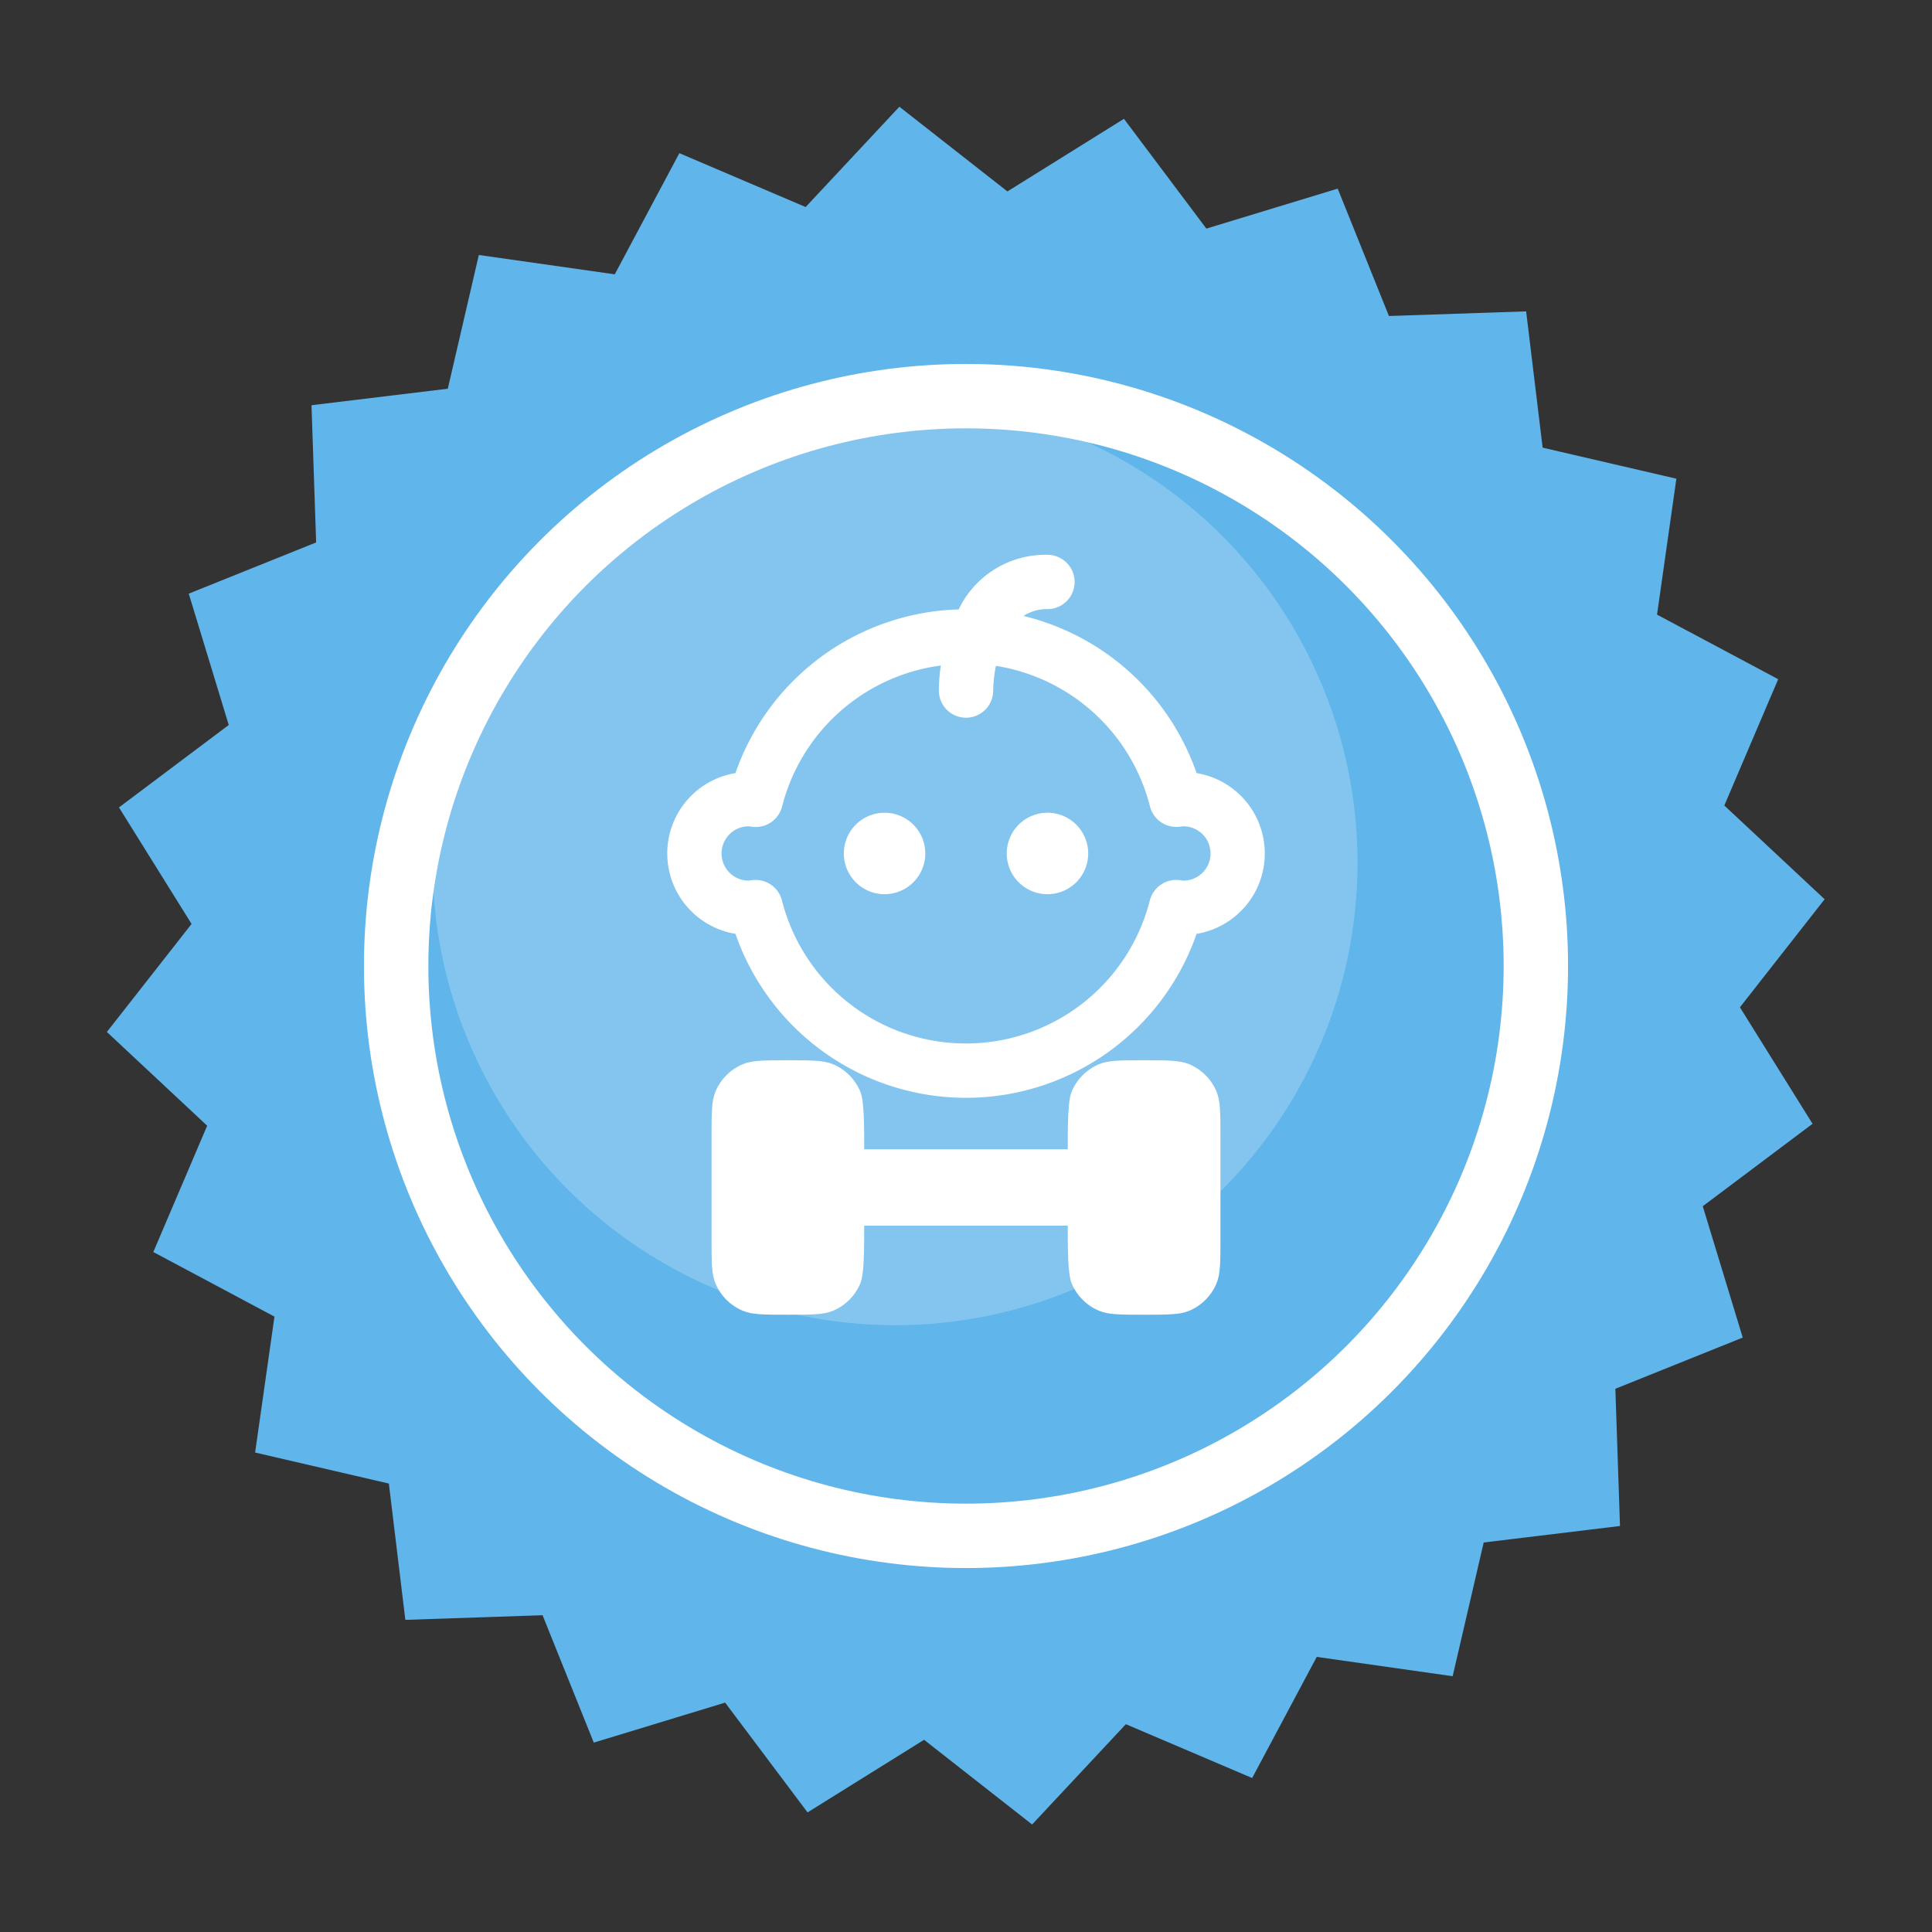 <?xml version="1.0" encoding="UTF-8" standalone="no"?>
<!-- Created with Inkscape (http://www.inkscape.org/) -->

<svg
   width="300mm"
   height="300mm"
   viewBox="0 0 300 300"
   version="1.1"
   id="svg5"
   inkscape:version="1.3 (0e150ed, 2023-07-21)"
   sodipodi:docname="_template.svg"
   xml:space="preserve"
   xmlns:inkscape="http://www.inkscape.org/namespaces/inkscape"
   xmlns:sodipodi="http://sodipodi.sourceforge.net/DTD/sodipodi-0.dtd"
   xmlns="http://www.w3.org/2000/svg"
   xmlns:svg="http://www.w3.org/2000/svg"><rect x="0" y="0" width="300" height="300" fill="#333333" stroke="none"/><sodipodi:namedview
     id="namedview7"
     pagecolor="#ffffff"
     bordercolor="#666666"
     borderopacity="1.0"
     inkscape:showpageshadow="2"
     inkscape:pageopacity="0.0"
     inkscape:pagecheckerboard="0"
     inkscape:deskcolor="#d1d1d1"
     inkscape:document-units="mm"
     showgrid="false"
     inkscape:zoom="0.5"
     inkscape:cx="728"
     inkscape:cy="519"
     inkscape:window-width="2048"
     inkscape:window-height="1020"
     inkscape:window-x="0"
     inkscape:window-y="25"
     inkscape:window-maximized="0"
     inkscape:current-layer="layer1" /><defs
     id="defs2" /><g
     inkscape:label="Layer 1"
     inkscape:groupmode="layer"
     id="layer1"><path
       sodipodi:type="star"
       style="fill:#60b5ea;fill-opacity:1;stroke:none;stroke-width:3;stroke-linejoin:round;stroke-miterlimit:1;stroke-dasharray:none;stroke-opacity:1"
       id="path234"
       inkscape:flatsided="false"
       sodipodi:sides="24"
       sodipodi:cx="84.996811"
       sodipodi:cy="134.64842"
       sodipodi:r1="77.906136"
       sodipodi:r2="70.115524"
       sodipodi:arg1="0.18468438"
       sodipodi:arg2="0.31558407"
       inkscape:rounded="0"
       inkscape:randomized="0"
       d="m 161.578,148.955 -9.928,7.455 3.616,11.878 -11.52,4.632 0.419,12.409 -12.326,1.492 -2.807,12.095 -12.292,-1.749 -5.842,10.956 -11.421,-4.87 -8.478,9.071 -9.771,-7.66 -10.537,6.567 -7.455,-9.928 -11.878,3.616 -4.632,-11.52 -12.409,0.419 -1.492,-12.326 -12.095,-2.807 1.749,-12.292 -10.956,-5.842 4.871,-11.421 -9.071,-8.478 7.66,-9.771 -6.567,-10.537 9.928,-7.455 -3.616,-11.878 11.52,-4.632 -0.419,-12.409 12.326,-1.492 2.807,-12.095 12.292,1.749 5.842,-10.956 11.421,4.871 8.478,-9.071 9.771,7.66 10.537,-6.567 7.455,9.928 11.878,-3.616 4.632,11.52 12.409,-0.419 1.492,12.326 12.095,2.807 -1.749,12.292 10.956,5.842 -4.871,11.421 9.071,8.478 -7.66,9.771 z"
       inkscape:transform-center-x="1.1376894"
       inkscape:transform-center-y="0.0014251475"
       transform="matrix(1.717,0,0,1.717,4.021,-81.254)" /><circle
       style="opacity:0.219;fill:#ffffff;fill-opacity:1;stroke:none;stroke-width:10.449;stroke-linejoin:round;stroke-miterlimit:1"
       id="path512"
       cx="138.985"
       cy="133.966"
       r="71.809" /><circle
       style="fill:none;fill-opacity:1;stroke:#ffffff;stroke-width:10;stroke-linejoin:round;stroke-miterlimit:1;stroke-dasharray:none;stroke-opacity:1"
       id="path7812"
       cx="150"
       cy="150"
       r="88.486" /><g
       style="fill:#ffffff;stroke-width:1;stroke-dasharray:none"
       id="g478"
       transform="matrix(3.661,0,0,3.661,91.967,91.969)" /><g
       style="fill:#ffffff"
       id="g479"
       transform="matrix(4.009,0,0,3.419,85.175,96.85)" /><g
       style="fill:#ffffff"
       id="g1"
       transform="matrix(4.216,0,0,4.216,99.411,77.718)"><path
         d="M 20.492,10.04 A 8.987,8.987 0 0 0 14.116,4.252 1.583,1.583 0 0 1 15,4 1,1 0 0 0 15,2 3.541,3.541 0 0 0 11.73,4.011 8.979,8.979 0 0 0 3.508,10.04 a 3,3 0 0 0 0,5.92 8.99,8.99 0 0 0 16.984,0 3,3 0 0 0 0,-5.92 z M 20.007,14 19.87,13.982 a 1.007,1.007 0 0 0 -1.1,0.747 6.99,6.99 0 0 1 -13.55,0 1,1 0 0 0 -0.968,-0.754 c -0.042,0 -0.084,0 -0.127,0.007 L 4,14 A 1,1 0 0 1 3.992,12 l 0.133,0.017 A 1,1 0 0 0 5.225,11.272 6.976,6.976 0 0 1 11.072,6.078 6.581,6.581 0 0 0 11,7 1,1 0 0 0 12,8 v 0 a 1,1 0 0 0 1,-1 5.492,5.492 0 0 1 0.1,-0.91 6.982,6.982 0 0 1 5.676,5.179 1,1 0 0 0 1.1,0.745 L 20.006,12 a 1,1 0 0 1 0,2 z M 10.5,13 A 1.5,1.5 0 1 1 9,11.5 1.5,1.5 0 0 1 10.5,13 Z m 6,0 A 1.5,1.5 0 1 1 15,11.5 1.5,1.5 0 0 1 16.5,13 Z"
         id="path1"
         style="fill:#ffffff" /></g><g
       style="fill:#ffffff"
       id="g2"
       transform="matrix(3.951,0,0,3.951,102.587,136.982)"><path
         d="M 22,14 V 10 C 22,9.068 22,8.602 21.848,8.235 21.645,7.745 21.255,7.355 20.765,7.152 20.398,7 19.932,7 19,7 18.068,7 17.602,7 17.235,7.152 16.745,7.355 16.355,7.745 16.152,8.235 16,8.602 16,9.568 16,10.5 H 8 C 8,9.568 8,8.602 7.848,8.235 7.645,7.745 7.255,7.355 6.765,7.152 6.398,7 5.932,7 5,7 4.068,7 3.602,7 3.235,7.152 2.745,7.355 2.355,7.745 2.152,8.235 2,8.602 2,9.068 2,10 v 4 c 0,0.932 0,1.398 0.152,1.765 0.203,0.49 0.592,0.879 1.082,1.082 C 3.602,17 4.068,17 5,17 5.932,17 6.398,17 6.765,16.848 7.255,16.645 7.645,16.255 7.848,15.765 8,15.398 8,14.432 8,13.5 h 8 c 0,0.932 0,1.898 0.152,2.265 0.203,0.49 0.592,0.879 1.082,1.082 C 17.602,17 18.068,17 19,17 c 0.932,0 1.398,0 1.765,-0.152 0.49,-0.203 0.879,-0.592 1.082,-1.082 C 22,15.398 22,14.932 22,14 Z"
         fill="#1c274c"
         id="path1-3"
         style="fill:#ffffff" /></g></g><style
     type="text/css"
     id="style1">&#10;	.st0{fill:#000000;}&#10;</style><style
     type="text/css"
     id="style1-4">&#10;	.st0{fill:#000000;}&#10;</style><style
     type="text/css"
     id="style1-0">&#10;	.st0{fill:#000000;}&#10;</style><style
     type="text/css"
     id="style1-9">&#10;	.st0{fill:#000000;}&#10;</style><style
     type="text/css"
     id="style1-5">&#10;	.st0{fill:#000000;}&#10;</style><style
     type="text/css"
     id="style1-3">&#10;	.st0{fill:#000000;}&#10;</style><style
     type="text/css"
     id="style1-39">&#10;	.st0{fill:none;stroke:#000000;stroke-width:2;stroke-linecap:round;stroke-linejoin:round;stroke-miterlimit:10;}&#10;</style></svg>
